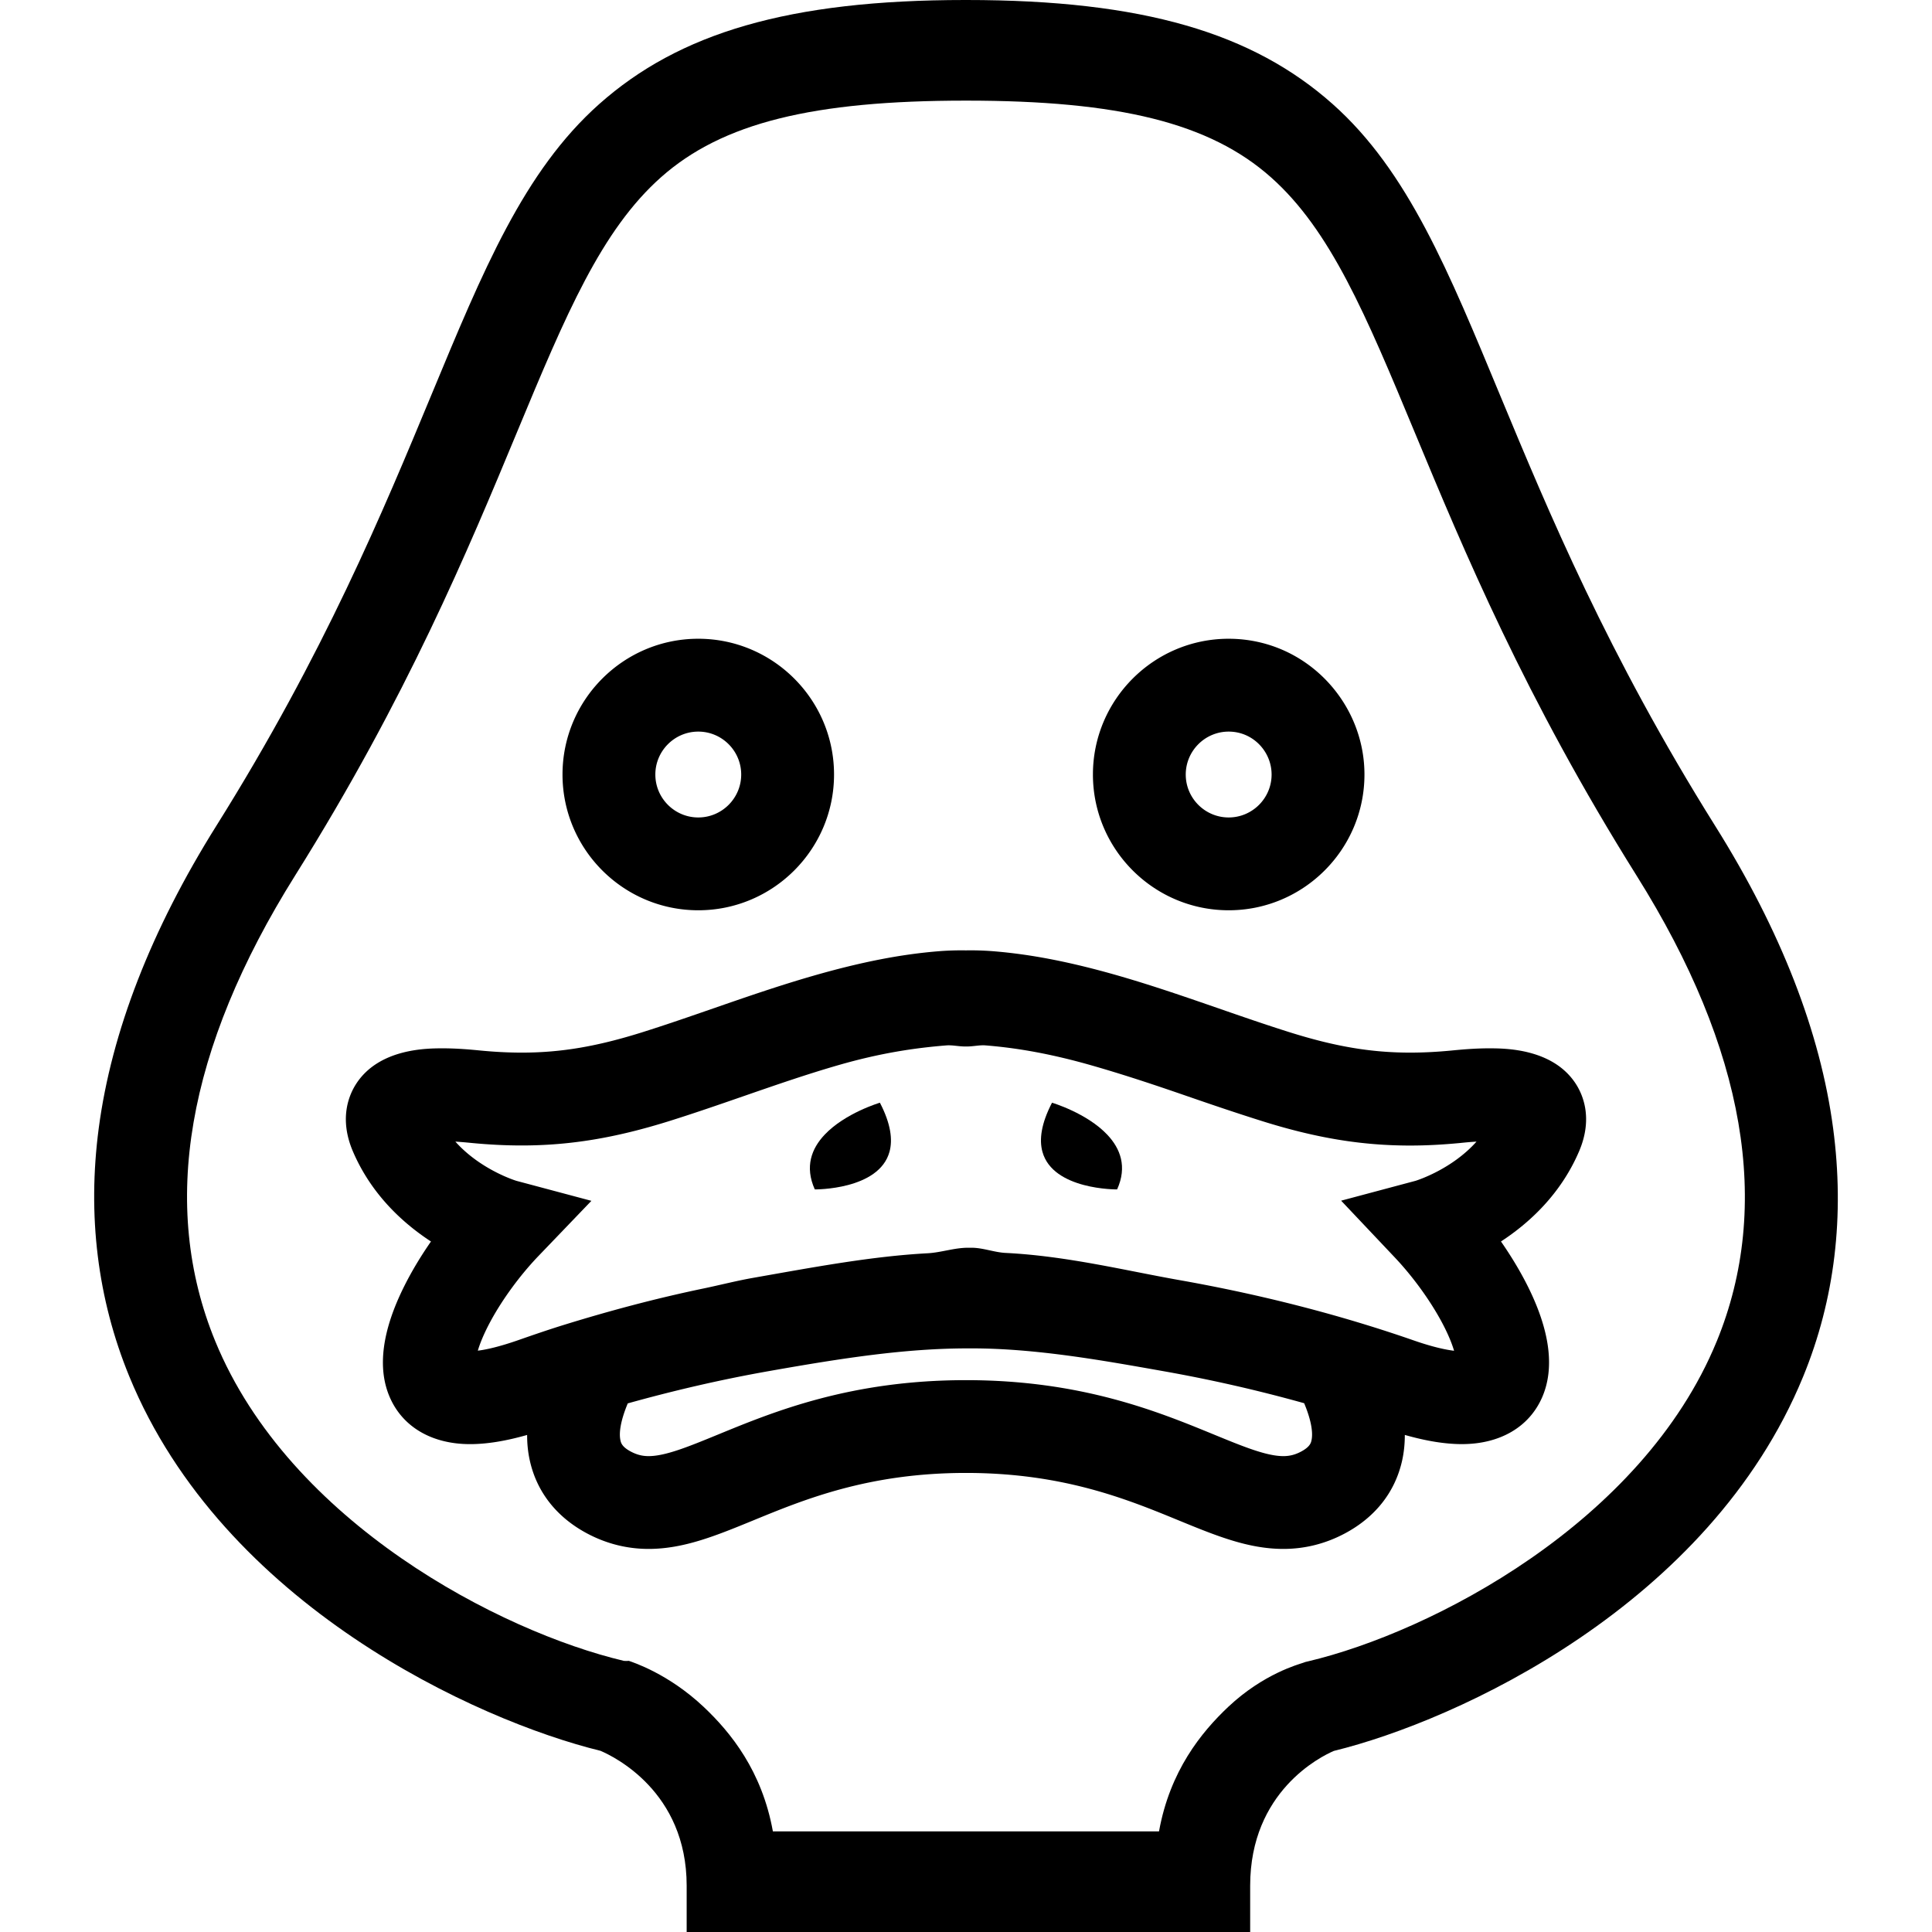 <svg xmlns="http://www.w3.org/2000/svg" width="678.117" height="678.117"><path d="M643.42 396.084c-4.465-33.75-18.365-69.437-41.323-106.069-37.783-60.289-58.656-110.547-75.433-150.93-18.119-43.625-32.43-79.029-58.926-102.572C439.73 11.62 401.283 0 339.186 0h-.388c-62.034 0-100.453 11.627-128.454 36.505-26.489 23.543-40.807 58.473-58.926 102.099-16.776 40.383-37.649 90.882-75.433 151.17-22.957 36.633-36.858 72.438-41.323 106.188-4.047 30.594-.438 59.957 10.723 87.16 32.903 80.18 121.998 120.789 165.383 131.398 4.612 1.971 30.247 14.262 30.247 47.342v16.254h197.784v-16.248c0-33.086 24.766-45.342 29.378-47.312 43.386-10.609 131.816-51.189 164.712-131.371 11.167-27.208 14.579-56.509 10.531-87.101zm-40.871 74.734C576.413 534.511 502.436 572.88 459.092 583.13l-.883.205-.854.303c-1.377.494-13.852 3.773-26.263 15.471-9.494 8.957-20.464 22.498-24.285 43.688H271.275c-3.822-21.189-14.792-34.73-24.285-43.682-12.404-11.697-24.878-15.674-26.263-16.168l-.855.043-.883-.037c-43.343-10.248-117.314-48.527-143.45-112.227-19.538-47.609-10.094-102.572 28.064-163.455 39.225-62.584 60.677-114.213 77.913-155.712 17.165-41.33 29.569-70.757 50.478-89.335 21.523-19.136 53.5-26.906 106.93-26.906h.254c53.416 0 85.394 7.784 106.916 26.913 20.909 18.577 33.312 48.231 50.478 89.561 17.235 41.5 38.688 93.043 77.913 155.635 38.159 60.882 47.595 115.782 28.064 163.391z"/><path d="M245.09 319.499c26.277 0 47.652-21.375 47.652-47.652s-21.375-47.651-47.652-47.651-47.651 21.375-47.651 47.651c-.001 26.277 21.374 47.652 47.651 47.652zm0-62.712c8.307 0 15.067 6.76 15.067 15.067s-6.76 15.067-15.067 15.067-15.067-6.76-15.067-15.067 6.76-15.067 15.067-15.067zm186.172 62.712c26.276 0 47.651-21.375 47.651-47.652 0-22.356-15.858-41.958-37.699-46.606a47.962 47.962 0 0 0-9.952-1.045c-26.277 0-47.652 21.375-47.652 47.651-.001 26.277 21.381 47.652 47.652 47.652zm0-62.712c1.073 0 2.14.113 3.164.332 6.895 1.469 11.896 7.664 11.896 14.735 0 8.307-6.76 15.067-15.067 15.067s-15.066-6.76-15.066-15.067c.012-8.307 6.765-15.067 15.073-15.067zm91.396 111.168c-5.191 0-10.002.467-12.884.742l-.275.029c-5.156.494-9.91.734-14.53.734-13.689 0-26.305-2.127-42.185-7.107-8.293-2.605-16.762-5.537-24.956-8.377-11.38-3.941-23.154-8.018-35.135-11.471-16.734-4.818-30.783-7.566-44.205-8.64a100.38 100.38 0 0 0-9.444-.29c-3.242-.049-6.449.049-9.444.29-13.428 1.074-27.471 3.822-44.205 8.64-11.987 3.447-23.755 7.521-35.135 11.471-8.187 2.84-16.656 5.771-24.949 8.377-15.879 4.98-28.495 7.107-42.185 7.107-4.62 0-9.374-.24-14.53-.734l-.275-.029c-2.875-.275-7.692-.742-12.884-.742-5.496 0-22.208 0-30.317 12.299-2.6 3.941-6.216 12.291-1.243 23.896 6.449 15.045 17.482 25.133 27.393 31.604-3.603 5.184-6.795 10.504-9.36 15.639-7.812 15.617-9.536 28.721-5.128 38.957 4.528 10.502 14.806 16.527 28.212 16.527 5.828 0 12.432-1.059 20.025-3.221-.007 3.045.29 6.111.982 9.154 2.5 11.027 9.508 19.85 20.259 25.516 6.718 3.539 13.916 5.332 21.389 5.332 12.361 0 23.677-4.648 36.788-10.029 18.048-7.41 40.51-16.643 74.614-16.643 34.104 0 56.566 9.225 74.621 16.643 13.11 5.381 24.426 10.029 36.78 10.029h.007c7.474 0 14.665-1.793 21.382-5.332 10.751-5.666 17.752-14.488 20.259-25.516.692-3.043.982-6.109.982-9.16 7.594 2.16 14.198 3.221 20.025 3.221 13.407 0 23.691-6.025 28.22-16.529 4.407-10.236 2.684-23.338-5.128-38.957-2.571-5.135-5.765-10.447-9.367-15.639 9.918-6.477 20.951-16.564 27.4-31.609 4.973-11.605 1.356-19.955-1.25-23.896-8.115-12.286-24.828-12.286-30.324-12.286zm-62.35 137.672c-.177.777-.509 2.219-3.666 3.885-2.07 1.096-3.984 1.576-6.188 1.576-5.926 0-14.078-3.348-24.405-7.586-19.608-8.053-46.465-19.08-86.996-19.08-40.539 0-67.388 11.027-86.997 19.08-10.327 4.238-18.479 7.586-24.405 7.586-2.211 0-4.125-.488-6.195-1.576-3.158-1.658-3.49-3.107-3.667-3.885-.749-3.242.509-8.166 2.55-13.047 15.915-4.441 32.507-8.328 49.608-11.344 26.072-4.613 47.956-7.967 69.959-7.967h1.109c22.78 0 46.345 4.293 67.133 7.967a521.916 521.916 0 0 1 49.602 11.281c2.056 4.881 3.306 9.868 2.558 13.11zm36.568-91.178l-26.149 6.979 18.789 19.877c6.237 6.598 12.178 14.736 16.303 22.322 2.451 4.514 3.814 8.004 4.55 10.482-2.875-.346-7.438-1.285-14.22-3.652a480.316 480.316 0 0 0-16.154-5.297c-15.731-4.861-32.126-9.07-49.037-12.588a580.966 580.966 0 0 0-17.136-3.291c-18.663-3.299-39.438-8.457-60.875-9.516-3.963-.197-7.933-1.816-11.931-1.816h-1.3c-4.726 0-9.416 1.682-14.113 1.936-19.46 1.053-39.013 4.705-61.341 8.646-5.764 1.018-11.479 2.494-17.136 3.674-16.911 3.51-33.306 7.91-49.037 12.771-5.467 1.688-10.857 3.545-16.154 5.396-6.781 2.365-11.345 3.355-14.219 3.701.728-2.48 2.098-5.947 4.542-10.461 4.125-7.588 10.065-15.711 16.303-22.314l19.016-19.814-26.376-7.035c-.897-.283-12.828-4.154-21.368-13.754 2.034.127 3.913.305 5.347.445l.283.029c6.202.594 11.966.883 17.638.883 16.967 0 32.98-2.656 51.939-8.604 8.752-2.748 17.447-5.758 25.86-8.674 11.486-3.979 22.329-7.736 33.482-10.949 14.586-4.197 26.595-5.998 37.791-6.895 2.062-.17 4.309.381 6.598.381h.55c2.282 0 4.535-.551 6.57-.389 11.195.898 23.211 2.982 37.798 7.184 11.153 3.207 21.996 6.824 33.481 10.801 8.413 2.91 17.108 5.855 25.86 8.604 18.959 5.947 34.979 8.568 51.946 8.568 5.673 0 11.443-.311 17.639-.904l.282-.035c1.441-.141 3.312-.324 5.348-.445-8.541 9.594-20.465 13.471-21.369 13.754z"/><path d="M289.387 398.33c-4.485 4.775-7.015 11.117-3.398 19.143 0 0 22.526.262 26.221-13.223 1.158-4.232.466-9.826-3.37-17.209 0 0-12.256 3.617-19.453 11.289zm79.862-11.289c-3.836 7.383-4.528 12.971-3.369 17.209 3.694 13.484 26.22 13.223 26.22 13.223 3.617-8.018 1.088-14.367-3.397-19.143-7.206-7.672-19.454-11.289-19.454-11.289z"/></svg>